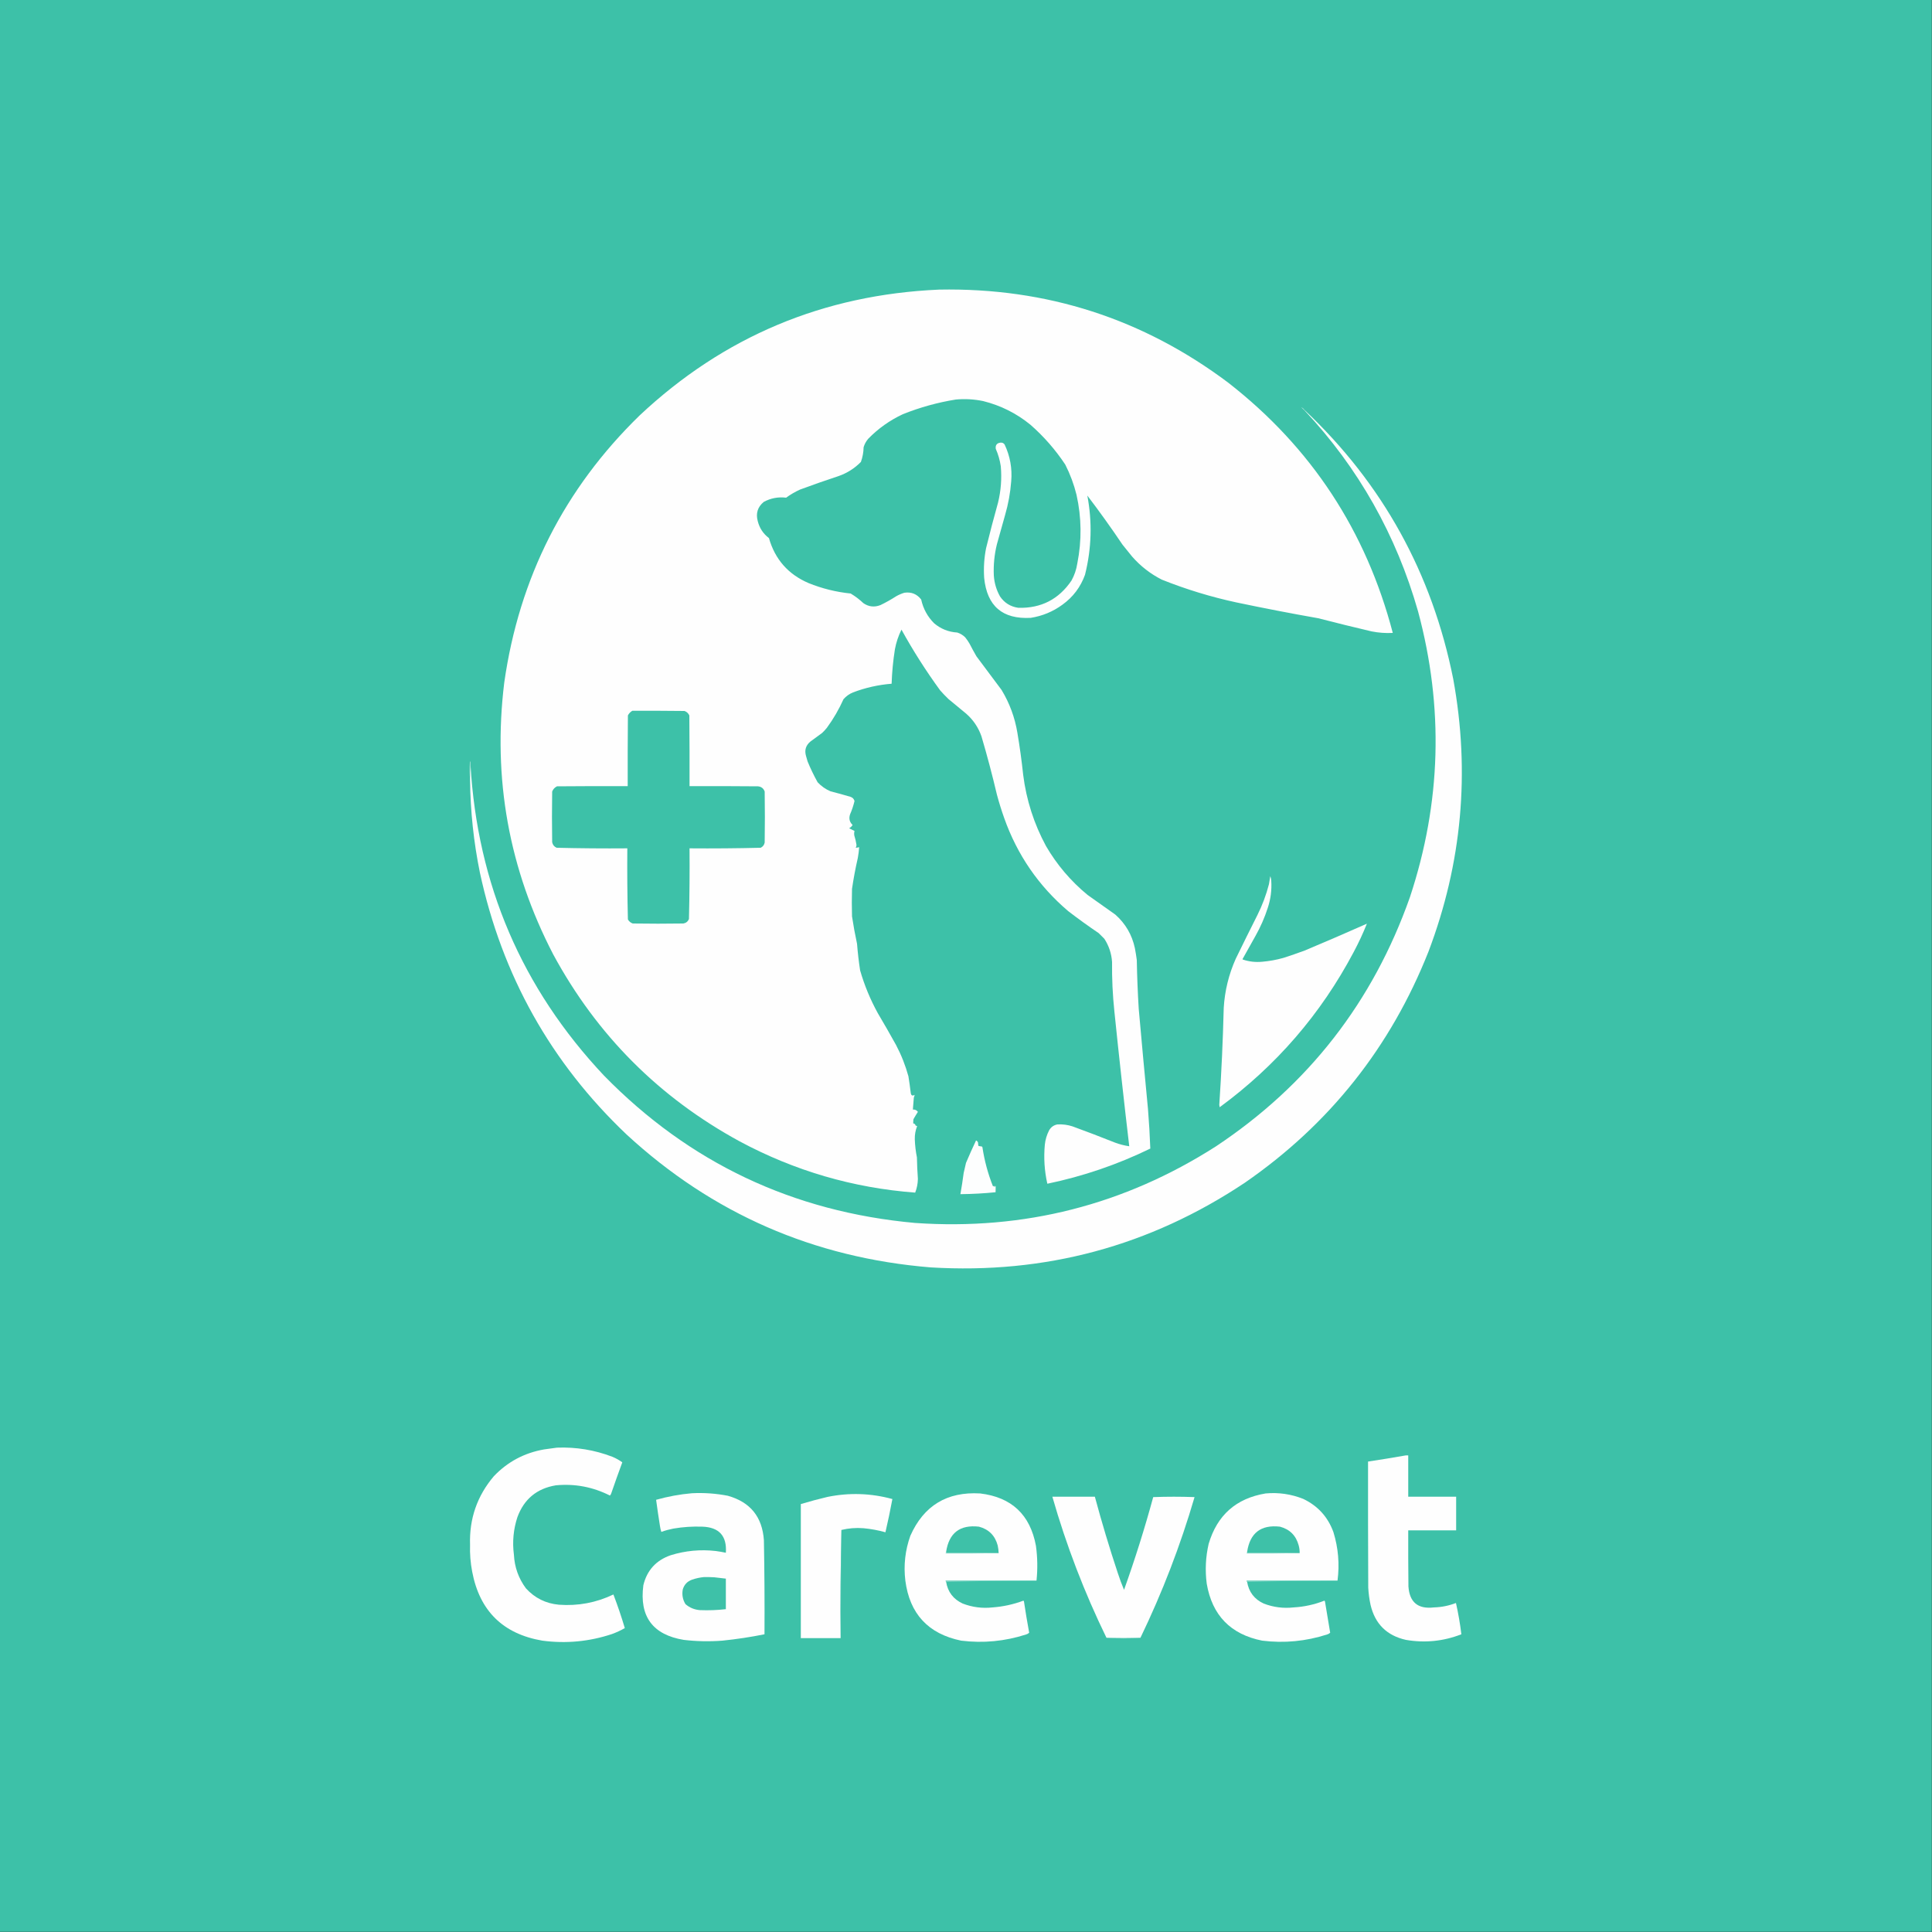 <?xml version="1.0" encoding="UTF-8"?>
<!DOCTYPE svg PUBLIC "-//W3C//DTD SVG 1.1//EN" "http://www.w3.org/Graphics/SVG/1.1/DTD/svg11.dtd">
<svg xmlns="http://www.w3.org/2000/svg" version="1.1" width="5000px" height="5000px" style="shape-rendering:geometricPrecision; text-rendering:geometricPrecision; image-rendering:optimizeQuality; fill-rule:evenodd; clip-rule:evenodd" xmlns:xlink="http://www.w3.org/1999/xlink">
<rect width="100%" height="100%" fill="#333333" stroke="none"/>
<g><path style="opacity:1" fill="#3dc1a8" d="M -0.5,-0.5 C 1666.17,-0.5 3332.83,-0.5 4999.5,-0.5C 4999.5,1666.17 4999.5,3332.83 4999.5,4999.5C 3332.83,4999.5 1666.17,4999.5 -0.5,4999.5C -0.5,3332.83 -0.5,1666.17 -0.5,-0.5 Z"/></g>
<g><path style="opacity:1" fill="#fefefe" d="M 2430.5,749.5 C 2708.65,744.28 2958.32,824.78 3179.5,991C 3393.7,1158.25 3535.37,1373.92 3604.5,1638C 3586.01,1638.97 3567.68,1637.64 3549.5,1634C 3503.36,1623.17 3457.36,1611.84 3411.5,1600C 3340.61,1587.49 3269.94,1573.82 3199.5,1559C 3133.52,1544.75 3069.18,1525.09 3006.5,1500C 2977.25,1485.11 2951.75,1465.28 2930,1440.5C 2921.67,1430.17 2913.33,1419.83 2905,1409.5C 2875.89,1366.29 2845.56,1323.95 2814,1282.5C 2826.99,1351.22 2824.99,1419.55 2808,1487.5C 2796.5,1519.34 2777,1545.18 2749.5,1565C 2724.98,1582.92 2697.65,1594.25 2667.5,1599C 2594.47,1602.98 2554.3,1568.48 2547,1495.5C 2545.29,1469.61 2546.96,1443.95 2552,1418.5C 2561.71,1379 2572.04,1339.66 2583,1300.5C 2590.5,1269.54 2592.83,1238.21 2590,1206.5C 2587.69,1190.91 2583.36,1175.91 2577,1161.5C 2575.74,1151.93 2579.9,1146.6 2589.5,1145.5C 2593.96,1145.15 2597.46,1146.81 2600,1150.5C 2614.15,1180.6 2619.82,1212.26 2617,1245.5C 2614.76,1275.38 2609.42,1304.72 2601,1333.5C 2593.84,1358.46 2586.84,1383.46 2580,1408.5C 2573.45,1435.12 2570.78,1462.12 2572,1489.5C 2573.31,1508.75 2578.64,1526.75 2588,1543.5C 2599.42,1560.3 2615.25,1570.13 2635.5,1573C 2694.28,1574.52 2740.11,1551.02 2773,1502.5C 2780.59,1488.72 2785.59,1474.05 2788,1458.5C 2799.87,1399.02 2799.2,1339.69 2786,1280.5C 2779.3,1253.39 2769.63,1227.39 2757,1202.5C 2731.56,1164.05 2701.4,1129.55 2666.5,1099C 2630.53,1069.68 2589.87,1049.35 2544.5,1038C 2521.02,1033.14 2497.35,1031.8 2473.5,1034C 2426.38,1041.6 2380.72,1054.26 2336.5,1072C 2302.78,1087.73 2272.94,1108.9 2247,1135.5C 2241.45,1141.94 2237.45,1149.27 2235,1157.5C 2234.76,1170.61 2232.43,1183.27 2228,1195.5C 2211.73,1212.06 2192.56,1224.23 2170.5,1232C 2136.95,1243.07 2103.62,1254.74 2070.5,1267C 2057.72,1272.8 2045.72,1279.8 2034.5,1288C 2013.87,1285.53 1994.54,1289.19 1976.5,1299C 1960.82,1311.99 1955.65,1328.49 1961,1348.5C 1965.54,1366.68 1975.21,1381.35 1990,1392.5C 2005.72,1447.56 2039.89,1486.39 2092.5,1509C 2127.53,1523.17 2163.86,1532.17 2201.5,1536C 2213.4,1543.12 2224.4,1551.45 2234.5,1561C 2248.15,1570.42 2262.81,1572.08 2278.5,1566C 2292.66,1559.17 2306.32,1551.5 2319.5,1543C 2326.17,1539.22 2333.17,1536.22 2340.5,1534C 2358.46,1531.43 2372.96,1537.26 2384,1551.5C 2389.23,1575.36 2400.4,1595.86 2417.5,1613C 2434.74,1627.61 2454.74,1635.61 2477.5,1637C 2485.37,1639.55 2492.2,1643.71 2498,1649.5C 2502.06,1654.56 2505.72,1659.89 2509,1665.5C 2514.75,1676.66 2520.75,1687.66 2527,1698.5C 2548.67,1727.5 2570.33,1756.5 2592,1785.5C 2612.77,1819.8 2626.44,1856.8 2633,1896.5C 2639.12,1932.67 2644.12,1969.01 2648,2005.5C 2656.24,2070.56 2675.91,2131.89 2707,2189.5C 2735.18,2237.94 2771.02,2280.11 2814.5,2316C 2838.5,2333 2862.5,2350 2886.5,2367C 2912.71,2390.25 2929.55,2419.08 2937,2453.5C 2938.99,2463.78 2940.66,2474.11 2942,2484.5C 2942.76,2526.54 2944.43,2568.54 2947,2610.5C 2954.67,2697.2 2962.67,2783.87 2971,2870.5C 2973.73,2904.48 2975.73,2938.48 2977,2972.5C 2892.01,3013.89 2803.18,3044.22 2710.5,3063.5C 2703,3030.2 2700.84,2996.53 2704,2962.5C 2705.34,2949.46 2709.01,2937.13 2715,2925.5C 2719.74,2917.04 2726.91,2911.87 2736.5,2910C 2749.78,2909.23 2762.78,2910.9 2775.5,2915C 2812.38,2928.44 2849.04,2942.44 2885.5,2957C 2897.52,2961.51 2909.86,2964.68 2922.5,2966.5C 2908.8,2850.29 2895.97,2733.95 2884,2617.5C 2879.5,2574.95 2877.5,2532.29 2878,2489.5C 2876.52,2467.71 2869.85,2447.71 2858,2429.5C 2853.31,2424.56 2848.47,2419.73 2843.5,2415C 2816.61,2396.77 2790.27,2377.77 2764.5,2358C 2687.95,2292.8 2632.78,2212.63 2599,2117.5C 2591.86,2097.41 2585.53,2077.08 2580,2056.5C 2568.07,2005.78 2554.74,1955.44 2540,1905.5C 2531.93,1882.53 2518.77,1863.03 2500.5,1847C 2485.17,1834.33 2469.83,1821.67 2454.5,1809C 2446.97,1801.8 2439.8,1794.3 2433,1786.5C 2396.42,1736.37 2363.09,1684.03 2333,1629.5C 2324.95,1645.66 2319.28,1662.66 2316,1680.5C 2311.33,1709.99 2308.5,1739.66 2307.5,1769.5C 2273.08,1772.22 2239.75,1779.72 2207.5,1792C 2197.94,1795.89 2189.77,1801.73 2183,1809.5C 2171.19,1835.81 2156.86,1860.47 2140,1883.5C 2136.2,1888.3 2132.03,1892.8 2127.5,1897C 2117.5,1904.33 2107.5,1911.67 2097.5,1919C 2085.42,1928.92 2081.58,1941.42 2086,1956.5C 2087.33,1961.17 2088.67,1965.83 2090,1970.5C 2097.61,1989.05 2106.28,2007.05 2116,2024.5C 2125.5,2034.67 2136.67,2042.5 2149.5,2048C 2166.6,2052.29 2183.6,2056.95 2200.5,2062C 2206.22,2063.72 2209.88,2067.38 2211.5,2073C 2208.67,2084.83 2204.84,2096.33 2200,2107.5C 2196.36,2118.14 2198.53,2127.31 2206.5,2135C 2204.31,2138.69 2201.31,2141.53 2197.5,2143.5C 2202.17,2145.83 2206.83,2148.17 2211.5,2150.5C 2210.4,2154.44 2210.23,2158.44 2211,2162.5C 2213.46,2170.2 2215.29,2178.04 2216.5,2186C 2216.67,2188.92 2216,2191.58 2214.5,2194C 2217.5,2193.84 2220.5,2193.34 2223.5,2192.5C 2222.88,2201.89 2221.71,2211.22 2220,2220.5C 2213.92,2246.98 2208.92,2273.65 2205,2300.5C 2204.33,2324.17 2204.33,2347.83 2205,2371.5C 2208.59,2395.31 2212.92,2418.98 2218,2442.5C 2219.83,2465.61 2222.5,2488.61 2226,2511.5C 2237.17,2550.19 2252.51,2587.19 2272,2622.5C 2288.07,2649.58 2303.73,2676.91 2319,2704.5C 2332.61,2730.34 2343.28,2757.34 2351,2785.5C 2353.31,2799.8 2355.31,2814.14 2357,2828.5C 2358.03,2835.24 2361.36,2836.91 2367,2833.5C 2366.69,2835.82 2366.03,2838.16 2365,2840.5C 2364.34,2850.86 2363.51,2861.19 2362.5,2871.5C 2367.98,2871.08 2372.32,2873.08 2375.5,2877.5C 2371.47,2883.7 2367.63,2890.04 2364,2896.5C 2363.5,2900.15 2363.33,2903.82 2363.5,2907.5C 2366.9,2907.73 2368.9,2909.56 2369.5,2913C 2370.94,2913.22 2372.27,2913.72 2373.5,2914.5C 2369.18,2925.41 2367.18,2936.74 2367.5,2948.5C 2368.05,2964.32 2369.89,2979.98 2373,2995.5C 2373.32,3014.02 2374.16,3032.52 2375.5,3051C 2375.26,3063.27 2372.93,3075.1 2368.5,3086.5C 2207.89,3074.35 2056.56,3030.18 1914.5,2954C 1705.95,2840.45 1545.11,2679.28 1432,2470.5C 1316.98,2249.08 1274.65,2014.41 1305,1766.5C 1343.67,1495.32 1460.5,1264.82 1655.5,1075C 1872.81,871.07 2131.15,762.57 2430.5,749.5 Z"/></g>
<g><path style="opacity:1" fill="#b9e8df" d="M 3376.5,1061.5 C 3376.5,1061.83 3376.5,1062.17 3376.5,1062.5C 3373.37,1059.87 3370.37,1057.04 3367.5,1054C 3371.14,1055.45 3374.14,1057.95 3376.5,1061.5 Z"/></g>
<g><path style="opacity:1" fill="#fefefe" d="M 3376.5,1061.5 C 3578.14,1251.69 3706.31,1483.69 3761,1757.5C 3805,1998.52 3783.67,2233.52 3697,2462.5C 3598.9,2710.24 3440.4,2909.74 3221.5,3061C 2975.55,3224.91 2704.55,3297.91 2408.5,3280C 2105.69,3255.27 1843.36,3140.6 1621.5,2936C 1425.75,2750.09 1299.25,2524.26 1242,2258.5C 1225.85,2179.33 1217.35,2099.33 1216.5,2018.5C 1216.17,2004.66 1216.5,1990.99 1217.5,1977.5C 1235.41,2288.99 1350.58,2557.66 1563,2783.5C 1783.67,3009.23 2052.17,3136.4 2368.5,3165C 2650.03,3184.45 2909.36,3118.45 3146.5,2967C 3385.76,2808.12 3553.26,2592.95 3649,2321.5C 3729.79,2077.31 3736.79,1830.98 3670,1582.5C 3613.64,1384.67 3515.81,1211.34 3376.5,1062.5C 3376.5,1062.17 3376.5,1061.83 3376.5,1061.5 Z"/></g>
<g><path style="opacity:1" fill="#3dc1a8" d="M 1636.5,1839.5 C 1681.5,1839.33 1726.5,1839.5 1771.5,1840C 1777.25,1842.08 1781.41,1845.91 1784,1851.5C 1784.5,1912.5 1784.67,1973.5 1784.5,2034.5C 1843.5,2034.33 1902.5,2034.5 1961.5,2035C 1970.19,2035.77 1976.03,2040.27 1979,2048.5C 1979.67,2092.5 1979.67,2136.5 1979,2180.5C 1977.77,2186.79 1974.27,2191.29 1968.5,2194C 1907.23,2195.49 1845.89,2195.99 1784.5,2195.5C 1784.98,2256.55 1784.48,2317.55 1783,2378.5C 1780.23,2384.94 1775.39,2388.77 1768.5,2390C 1724.83,2390.67 1681.17,2390.67 1637.5,2390C 1632.01,2388.01 1627.84,2384.51 1625,2379.5C 1623.51,2318.21 1623.01,2256.88 1623.5,2195.5C 1562.44,2195.99 1501.44,2195.49 1440.5,2194C 1434.16,2191.16 1430.33,2186.33 1429,2179.5C 1428.33,2135.83 1428.33,2092.17 1429,2048.5C 1431.44,2042.39 1435.61,2037.89 1441.5,2035C 1502.5,2034.5 1563.5,2034.33 1624.5,2034.5C 1624.33,1973.5 1624.5,1912.5 1625,1851.5C 1627.69,1846.31 1631.52,1842.31 1636.5,1839.5 Z"/></g>
<g><path style="opacity:1" fill="#b3e6dc" d="M 1217.5,1977.5 C 1216.5,1990.99 1216.17,2004.66 1216.5,2018.5C 1215.34,2003.34 1215.17,1988.01 1216,1972.5C 1216.33,1971.5 1216.67,1970.5 1217,1969.5C 1217.5,1972.15 1217.66,1974.81 1217.5,1977.5 Z"/></g>
<g><path style="opacity:1" fill="#fefefe" d="M 3287.5,2267.5 C 3288.98,2271.23 3289.81,2275.23 3290,2279.5C 3291.52,2303.42 3288.52,2326.75 3281,2349.5C 3272.81,2374.89 3262.14,2399.22 3249,2422.5C 3238,2442.17 3227,2461.83 3216,2481.5C 3215.41,2482.48 3215.74,2483.15 3217,2483.5C 3233.1,2488.8 3249.6,2490.63 3266.5,2489C 3285.16,2487.43 3303.49,2484.1 3321.5,2479C 3339.97,2473.06 3358.31,2466.73 3376.5,2460C 3430.4,2437.38 3484.07,2414.22 3537.5,2390.5C 3527.52,2415.48 3516.02,2440.15 3503,2464.5C 3418.31,2624.38 3302.81,2758.04 3156.5,2865.5C 3156.17,2863.5 3155.83,2861.5 3155.5,2859.5C 3161.09,2775.92 3164.92,2692.25 3167,2608.5C 3169.64,2564.29 3179.97,2521.95 3198,2481.5C 3216.38,2443.74 3235.05,2406.07 3254,2368.5C 3266.8,2342.89 3276.8,2316.22 3284,2288.5C 3285.21,2281.5 3286.38,2274.5 3287.5,2267.5 Z"/></g>
<g><path style="opacity:1" fill="#fdfefe" d="M 2569.5,3069.5 C 2571.61,3070.47 2573.94,3070.8 2576.5,3070.5C 2576.5,3075.5 2576.5,3080.5 2576.5,3085.5C 2546.39,3088.53 2516.06,3090.19 2485.5,3090.5C 2488.75,3072.25 2491.58,3053.91 2494,3035.5C 2496,3026.83 2498,3018.17 2500,3009.5C 2508.3,2989.9 2516.97,2970.57 2526,2951.5C 2528.32,2952.49 2529.99,2954.15 2531,2956.5C 2531.33,2959.5 2531.67,2962.5 2532,2965.5C 2534.74,2966.28 2537.57,2966.78 2540.5,2967C 2541.43,2967.39 2542.09,2968.05 2542.5,2969C 2547.68,3003.54 2556.68,3037.04 2569.5,3069.5 Z"/></g>
<g><path style="opacity:1" fill="#9bded2" d="M 2569.5,3069.5 C 2572.17,3069.5 2574.83,3069.5 2577.5,3069.5C 2577.82,3075.03 2577.49,3080.36 2576.5,3085.5C 2576.5,3080.5 2576.5,3075.5 2576.5,3070.5C 2573.94,3070.8 2571.61,3070.47 2569.5,3069.5 Z"/></g>
<g><path style="opacity:1" fill="#fefefe" d="M 1441.5,3746.5 C 1490.81,3744.61 1538.48,3752.44 1584.5,3770C 1593.81,3773.83 1602.47,3778.67 1610.5,3784.5C 1600.72,3811.06 1591.22,3837.73 1582,3864.5C 1581.29,3866.85 1580.12,3868.85 1578.5,3870.5C 1534.38,3848.17 1487.72,3839.34 1438.5,3844C 1389.29,3852.22 1356.12,3879.72 1339,3926.5C 1328.67,3958.11 1325.67,3990.45 1330,4023.5C 1331.63,4055.74 1341.97,4084.74 1361,4110.5C 1383.9,4135.7 1412.4,4149.87 1446.5,4153C 1495.92,4156.62 1542.92,4147.79 1587.5,4126.5C 1598.46,4155.2 1608.29,4184.2 1617,4213.5C 1606.31,4219.62 1595.14,4224.79 1583.5,4229C 1524.85,4248.46 1464.85,4254.13 1403.5,4246C 1301.75,4228.58 1241.25,4169.08 1222,4067.5C 1217.59,4044.55 1215.75,4021.38 1216.5,3998C 1214.27,3930.69 1234.77,3871.52 1278,3820.5C 1313.67,3783.08 1357.17,3759.91 1408.5,3751C 1419.63,3749.4 1430.63,3747.9 1441.5,3746.5 Z"/></g>
<g><path style="opacity:1" fill="#fefefe" d="M 3638.5,3766.5 C 3640.5,3766.5 3642.5,3766.5 3644.5,3766.5C 3644.5,3802.17 3644.5,3837.83 3644.5,3873.5C 3685.83,3873.5 3727.17,3873.5 3768.5,3873.5C 3768.5,3902.5 3768.5,3931.5 3768.5,3960.5C 3727.17,3960.5 3685.83,3960.5 3644.5,3960.5C 3644.33,4008.83 3644.5,4057.17 3645,4105.5C 3647.74,4146.57 3669.57,4164.74 3710.5,4160C 3730.37,4159.49 3749.53,4155.66 3768,4148.5C 3774.07,4175.3 3778.73,4202.3 3782,4229.5C 3735.58,4247.61 3687.75,4252.44 3638.5,4244C 3589.08,4232.91 3558.58,4202.74 3547,4153.5C 3543.8,4138.66 3541.8,4123.66 3541,4108.5C 3540.5,3999.83 3540.33,3891.17 3540.5,3782.5C 3573.36,3777.58 3606.03,3772.24 3638.5,3766.5 Z"/></g>
<g><path style="opacity:1" fill="#fefefe" d="M 1790.5,3864.5 C 1821.79,3862.89 1852.79,3865.05 1883.5,3871C 1941.78,3887.3 1972.95,3925.8 1977,3986.5C 1978.45,4067.49 1978.95,4148.49 1978.5,4229.5C 1942.44,4236.75 1906.1,4242.25 1869.5,4246C 1836.09,4248.59 1802.75,4247.92 1769.5,4244C 1689.16,4230.64 1654.33,4183.47 1665,4102.5C 1674.39,4063.93 1697.89,4038.1 1735.5,4025C 1773.66,4013.12 1812.66,4009.46 1852.5,4014C 1861.25,4015.18 1869.91,4016.68 1878.5,4018.5C 1881.47,3974.96 1861.13,3952.46 1817.5,3951C 1792.33,3950.1 1767.33,3951.77 1742.5,3956C 1731.95,3958.06 1721.61,3960.89 1711.5,3964.5C 1709.91,3959.62 1708.74,3954.62 1708,3949.5C 1704.39,3926.81 1701.06,3904.14 1698,3881.5C 1728.39,3872.9 1759.22,3867.23 1790.5,3864.5 Z"/></g>
<g><path style="opacity:1" fill="#fefefe" d="M 2682.5,4090.5 C 2604.17,4090.5 2525.83,4090.5 2447.5,4090.5C 2447.26,4091.79 2447.6,4092.79 2448.5,4093.5C 2452.78,4119.87 2467.12,4138.7 2491.5,4150C 2516.31,4159.54 2541.98,4162.87 2568.5,4160C 2596.05,4157.98 2622.72,4152.14 2648.5,4142.5C 2649.19,4143.03 2649.69,4143.69 2650,4144.5C 2654.07,4171.59 2658.57,4198.59 2663.5,4225.5C 2661.27,4227.65 2658.6,4229.15 2655.5,4230C 2600.66,4247.71 2544.66,4253.05 2487.5,4246C 2402.36,4228.52 2354.19,4176.69 2343,4090.5C 2338.23,4050.75 2342.56,4012.08 2356,3974.5C 2390.7,3896.55 2450.87,3860.05 2536.5,3865C 2617.84,3874.67 2666.01,3919.84 2681,4000.5C 2685.11,4030.43 2685.61,4060.43 2682.5,4090.5 Z"/></g>
<g><path style="opacity:1" fill="#fefefe" d="M 3461.5,4090.5 C 3383.17,4090.5 3304.83,4090.5 3226.5,4090.5C 3226.26,4091.79 3226.6,4092.79 3227.5,4093.5C 3231.8,4119.9 3246.13,4138.74 3270.5,4150C 3295.31,4159.54 3320.98,4162.87 3347.5,4160C 3375.16,4158.44 3401.83,4152.6 3427.5,4142.5C 3428.19,4143.03 3428.69,4143.69 3429,4144.5C 3433.5,4171.52 3438,4198.52 3442.5,4225.5C 3440.27,4227.65 3437.6,4229.15 3434.5,4230C 3379.66,4247.71 3323.66,4253.05 3266.5,4246C 3184.85,4229.68 3137.02,4180.52 3123,4098.5C 3118.49,4063.83 3120.16,4029.49 3128,3995.5C 3149.99,3921.17 3199.16,3877.67 3275.5,3865C 3308.98,3861.97 3341.32,3866.64 3372.5,3879C 3410.57,3897.06 3436.73,3925.9 3451,3965.5C 3463.53,4006.36 3467.03,4048.03 3461.5,4090.5 Z"/></g>
<g><path style="opacity:1" fill="#fefefe" d="M 2177.5,3959.5 C 2175.5,4052.49 2174.84,4145.83 2175.5,4239.5C 2141.17,4239.5 2106.83,4239.5 2072.5,4239.5C 2072.5,4123.83 2072.5,4008.17 2072.5,3892.5C 2095.31,3885.64 2118.31,3879.47 2141.5,3874C 2197.97,3862.5 2253.97,3864.34 2309.5,3879.5C 2304.14,3908.32 2298.14,3936.99 2291.5,3965.5C 2272.84,3960.28 2253.84,3956.78 2234.5,3955C 2215.23,3953.48 2196.23,3954.98 2177.5,3959.5 Z"/></g>
<g><path style="opacity:1" fill="#fefefe" d="M 2951.5,4238.5 C 2922.17,4239.83 2892.83,4239.83 2863.5,4238.5C 2806.22,4121 2759.55,3999.34 2723.5,3873.5C 2760.17,3873.5 2796.83,3873.5 2833.5,3873.5C 2851.4,3940.02 2871.23,4006.02 2893,4071.5C 2897.74,4086.07 2903.08,4100.4 2909,4114.5C 2937.29,4035.46 2962.46,3955.46 2984.5,3874.5C 3020.17,3873.17 3055.83,3873.17 3091.5,3874.5C 3054.85,3999.8 3008.18,4121.13 2951.5,4238.5 Z"/></g>
<g><path style="opacity:1" fill="#3ec1a8" d="M 2584.5,4019.5 C 2539.17,4019.5 2493.83,4019.5 2448.5,4019.5C 2448.5,4018.5 2448.5,4017.5 2448.5,4016.5C 2455.89,3967.26 2484.23,3945.42 2533.5,3951C 2558.95,3957.79 2575.12,3973.95 2582,3999.5C 2583.44,4006.1 2584.28,4012.76 2584.5,4019.5 Z"/></g>
<g><path style="opacity:1" fill="#3ec1a8" d="M 3363.5,4019.5 C 3318.17,4019.5 3272.83,4019.5 3227.5,4019.5C 3227.5,4018.5 3227.5,4017.5 3227.5,4016.5C 3234.89,3967.26 3263.23,3945.42 3312.5,3951C 3337.95,3957.79 3354.12,3973.95 3361,3999.5C 3362.81,4006.05 3363.64,4012.72 3363.5,4019.5 Z"/></g>
<g><path style="opacity:1" fill="#68cfbb" d="M 2177.5,3959.5 C 2176.84,4052.93 2176.17,4146.26 2175.5,4239.5C 2174.84,4145.83 2175.5,4052.49 2177.5,3959.5 Z"/></g>
<g><path style="opacity:1" fill="#a4e2d6" d="M 2448.5,4016.5 C 2448.5,4017.5 2448.5,4018.5 2448.5,4019.5C 2493.83,4019.5 2539.17,4019.5 2584.5,4019.5C 2539,4020.5 2493.34,4020.83 2447.5,4020.5C 2447.23,4018.9 2447.57,4017.57 2448.5,4016.5 Z"/></g>
<g><path style="opacity:1" fill="#a4e2d6" d="M 3227.5,4016.5 C 3227.5,4017.5 3227.5,4018.5 3227.5,4019.5C 3272.83,4019.5 3318.17,4019.5 3363.5,4019.5C 3318,4020.5 3272.34,4020.83 3226.5,4020.5C 3226.23,4018.9 3226.57,4017.57 3227.5,4016.5 Z"/></g>
<g><path style="opacity:1" fill="#3ec1a8" d="M 1821.5,4081.5 C 1830.51,4081.33 1839.51,4081.5 1848.5,4082C 1858.49,4083.33 1868.49,4084.5 1878.5,4085.5C 1878.5,4111.83 1878.5,4138.17 1878.5,4164.5C 1856.26,4167.09 1833.92,4167.92 1811.5,4167C 1797.2,4165.91 1784.7,4160.74 1774,4151.5C 1766.85,4139.82 1764.52,4127.16 1767,4113.5C 1770.76,4100.83 1778.93,4092.33 1791.5,4088C 1801.38,4084.64 1811.38,4082.47 1821.5,4081.5 Z"/></g>
<g><path style="opacity:1" fill="#8cdacb" d="M 2682.5,4090.5 C 2604.33,4090.83 2526.33,4091.83 2448.5,4093.5C 2447.6,4092.79 2447.26,4091.79 2447.5,4090.5C 2525.83,4090.5 2604.17,4090.5 2682.5,4090.5 Z"/></g>
<g><path style="opacity:1" fill="#8cdacb" d="M 3461.5,4090.5 C 3383.33,4090.83 3305.33,4091.83 3227.5,4093.5C 3226.6,4092.79 3226.26,4091.79 3226.5,4090.5C 3304.83,4090.5 3383.17,4090.5 3461.5,4090.5 Z"/></g>
<g><path style="opacity:1" fill="#70d1be" d="M 2863.5,4238.5 C 2892.83,4239.83 2922.17,4239.83 2951.5,4238.5C 2937.18,4239.83 2922.52,4240.5 2907.5,4240.5C 2892.48,4240.5 2877.82,4239.83 2863.5,4238.5 Z"/></g>
</svg>
